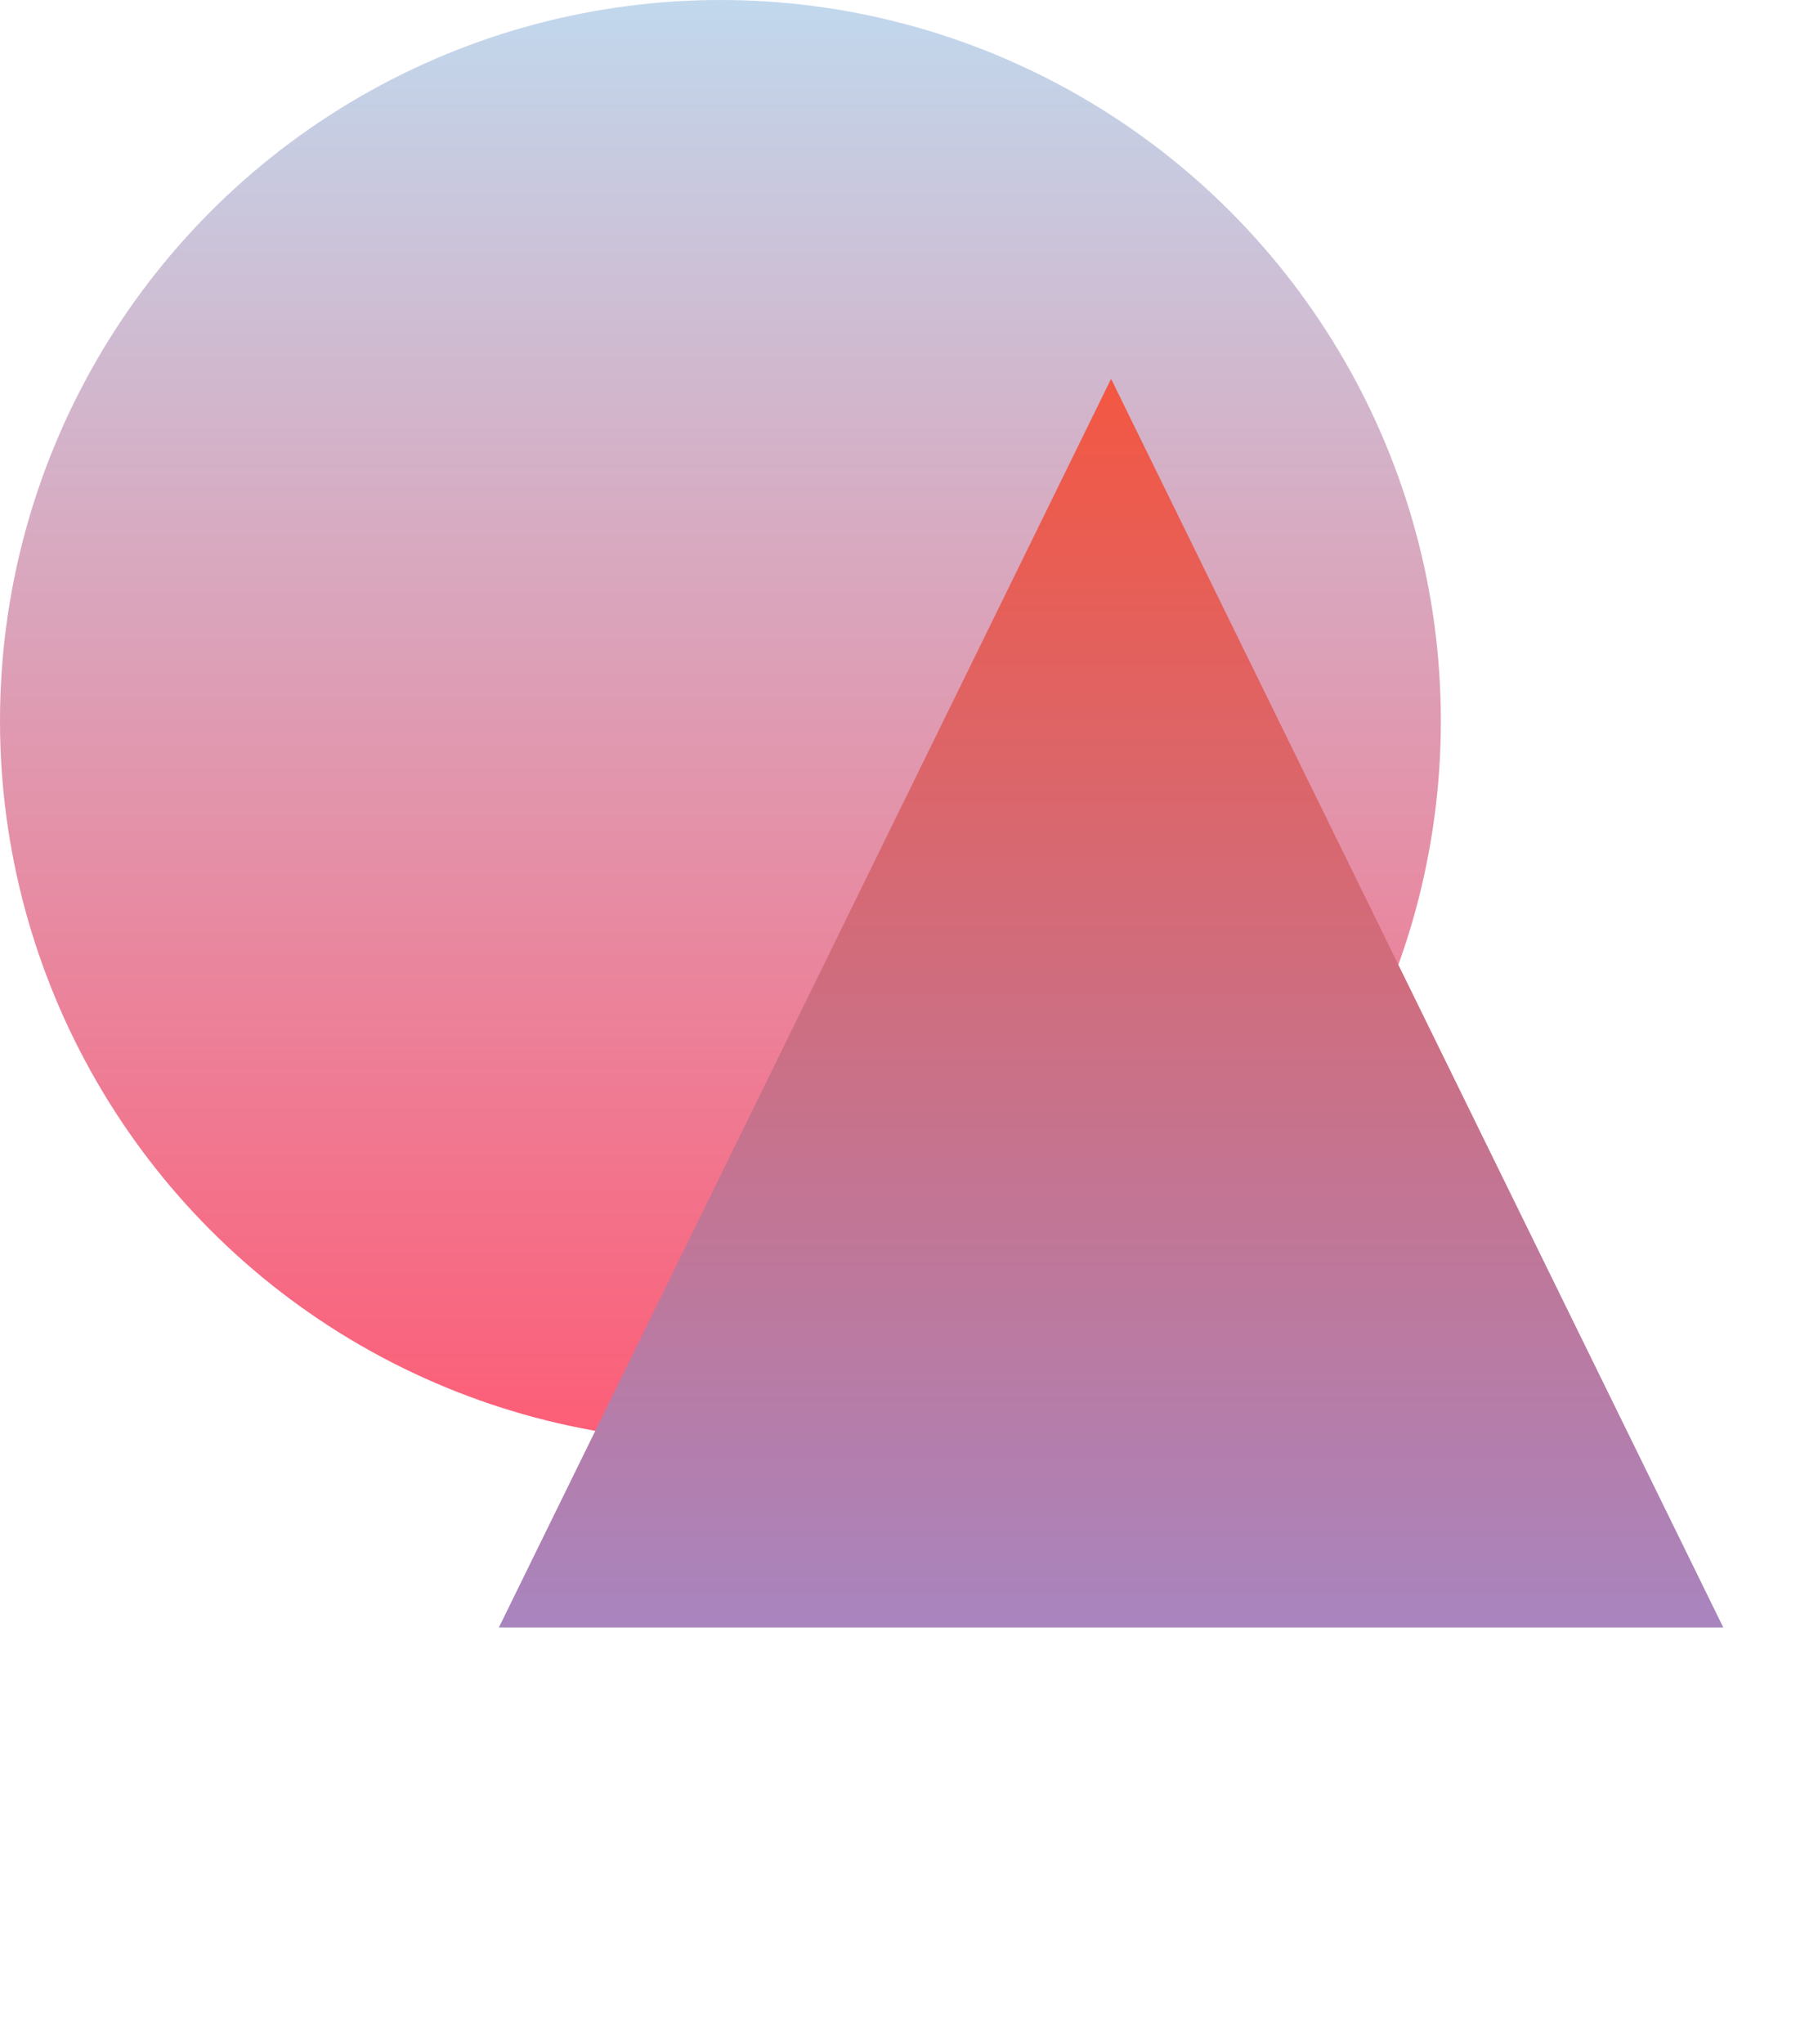 <svg width="5047" height="5670" viewBox="0 0 5047 5670" fill="none" xmlns="http://www.w3.org/2000/svg">
<circle cx="2000" cy="2000" r="2000" fill="url(#paint0_linear_2387_278)"/>
<path d="M3084.5 1051L4784.07 4515.25H1384.93L3084.5 1051Z" fill="url(#paint1_linear_2387_278)"/>
<defs>
<linearGradient id="paint0_linear_2387_278" x1="2000" y1="0" x2="2000" y2="4000" gradientUnits="userSpaceOnUse">
<stop stop-color="#C1D8ED"/>
<stop offset="1" stop-color="#FD5D76"/>
</linearGradient>
<linearGradient id="paint1_linear_2387_278" x1="3084.5" y1="1051" x2="3084.5" y2="5670" gradientUnits="userSpaceOnUse">
<stop stop-color="#F35742"/>
<stop offset="1" stop-color="#9094E8"/>
</linearGradient>
</defs>
</svg>
